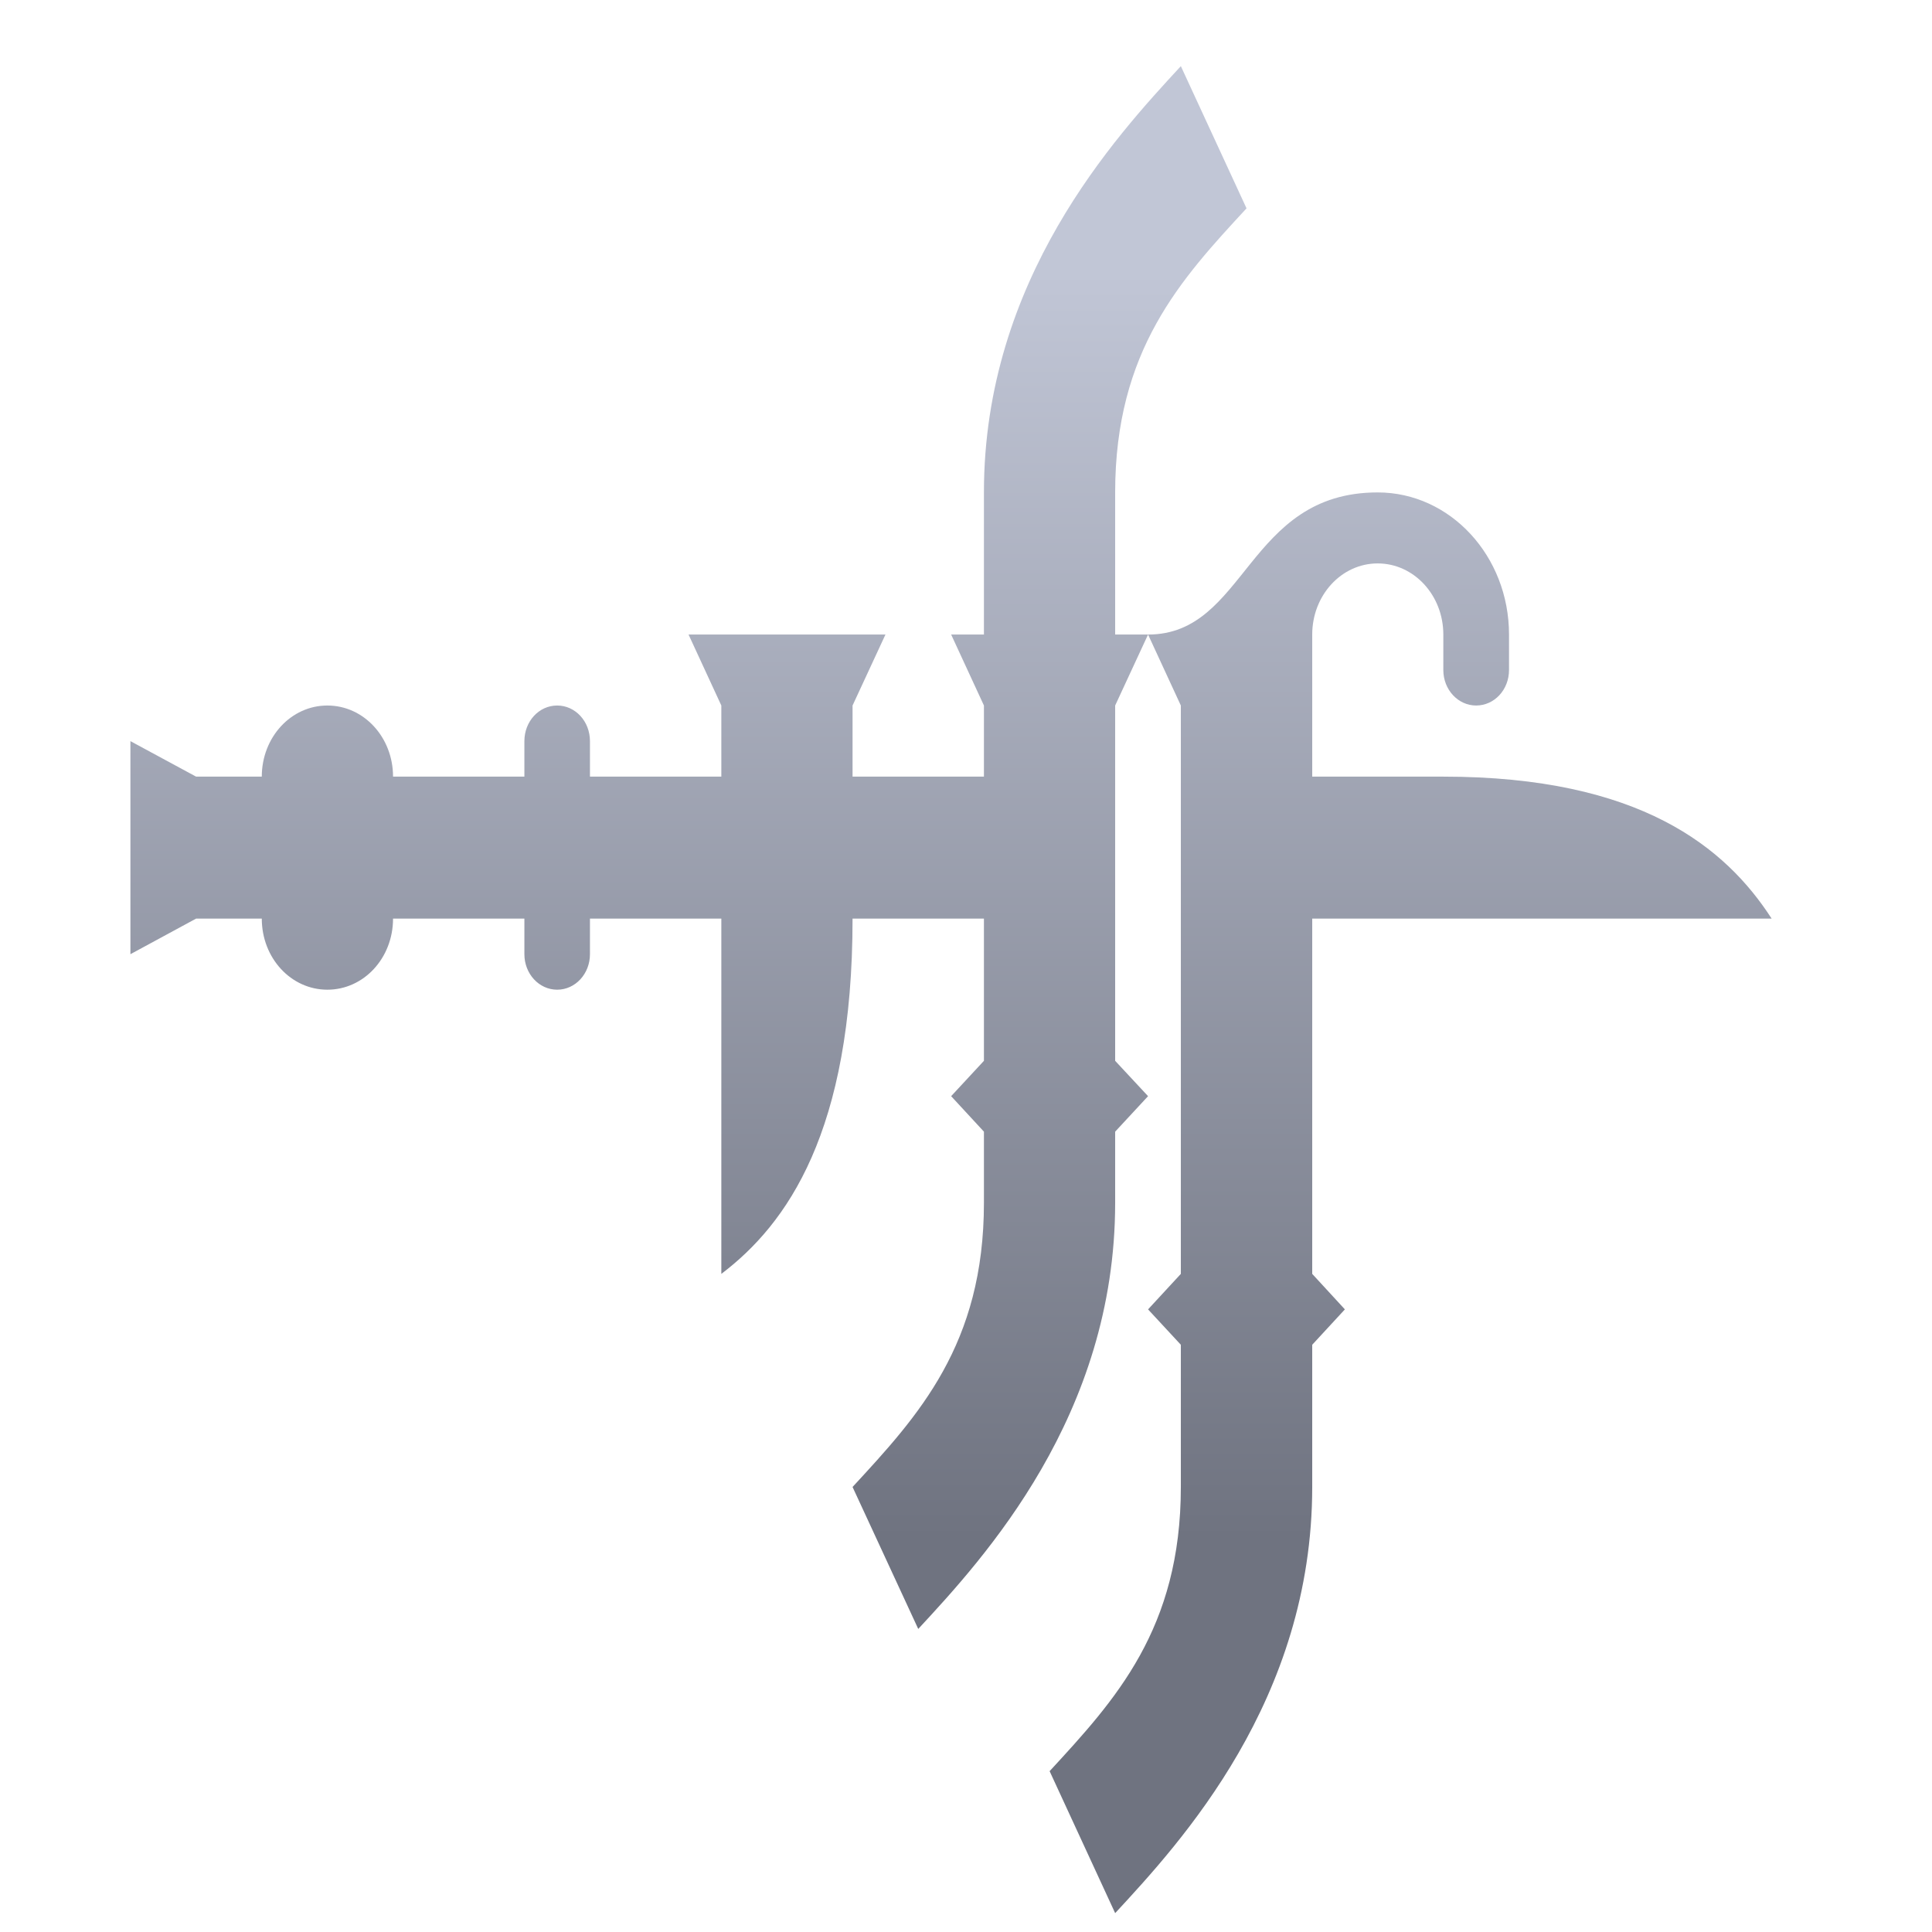<svg xmlns="http://www.w3.org/2000/svg" xmlns:xlink="http://www.w3.org/1999/xlink" width="64" height="64" viewBox="0 0 64 64" version="1.1"><defs><linearGradient id="linear0" gradientUnits="userSpaceOnUse" x1="0" y1="0" x2="0" y2="1" gradientTransform="matrix(63.788,0,0,42.095,2.492,8.93)"><stop offset="0" style="stop-color:#c1c6d6;stop-opacity:1;"/><stop offset="1" style="stop-color:#6f7380;stop-opacity:1;"/></linearGradient></defs><g id="surface1"><path style=" stroke:none;fill-rule:nonzero;fill:url(#linear0);" d="M 39.117 2.191 C 36.941 4.547 32.594 9.254 32.594 16.312 L 32.594 21.02 L 31.508 21.02 L 32.594 23.371 L 32.594 25.727 L 28.242 25.727 L 28.242 23.371 L 29.332 21.02 L 22.809 21.02 L 23.895 23.371 L 23.895 25.727 L 19.543 25.727 L 19.543 24.551 C 19.543 23.895 19.059 23.371 18.457 23.371 C 17.855 23.371 17.371 23.895 17.371 24.551 L 17.371 25.727 L 13.02 25.727 C 13.02 24.422 12.051 23.371 10.844 23.371 C 9.641 23.371 8.672 24.422 8.672 25.727 L 6.496 25.727 L 4.32 24.551 L 4.32 31.609 L 6.496 30.43 L 8.672 30.43 C 8.672 31.738 9.641 32.785 10.844 32.785 C 12.051 32.785 13.02 31.738 13.02 30.43 L 17.371 30.43 L 17.371 31.609 C 17.371 32.258 17.855 32.785 18.457 32.785 C 19.059 32.785 19.543 32.258 19.543 31.609 L 19.543 30.43 L 23.895 30.43 L 23.895 42.199 C 26.07 40.551 28.242 37.488 28.242 30.43 L 32.594 30.43 L 32.594 35.141 L 31.508 36.312 L 32.594 37.488 L 32.594 39.844 C 32.594 44.547 30.418 46.902 28.242 49.258 L 30.418 53.961 C 32.594 51.613 36.941 46.902 36.941 39.844 L 36.941 37.488 L 38.031 36.312 L 36.941 35.141 L 36.941 23.371 L 38.031 21.02 L 36.941 21.02 L 36.941 16.312 C 36.941 11.605 39.117 9.254 41.293 6.902 Z M 38.031 21.02 L 39.117 23.371 L 39.117 42.199 L 38.031 43.375 L 39.117 44.547 L 39.117 49.258 C 39.117 53.961 36.941 56.316 34.77 58.672 L 36.941 63.375 C 39.117 61.023 43.469 56.316 43.469 49.258 L 43.469 44.547 L 44.551 43.375 L 43.469 42.199 L 43.469 30.43 L 58.688 30.43 C 57.168 28.078 54.336 25.727 47.812 25.727 L 43.469 25.727 L 43.469 21.02 C 43.469 19.719 44.438 18.664 45.637 18.664 C 46.84 18.664 47.812 19.719 47.812 21.02 L 47.812 22.195 C 47.812 22.848 48.301 23.371 48.898 23.371 C 49.504 23.371 49.988 22.848 49.988 22.195 L 49.988 21.02 C 49.988 18.422 48.043 16.312 45.637 16.312 C 41.293 16.312 41.293 21.02 38.031 21.02 Z M 38.031 21.02 "/></g></svg>
